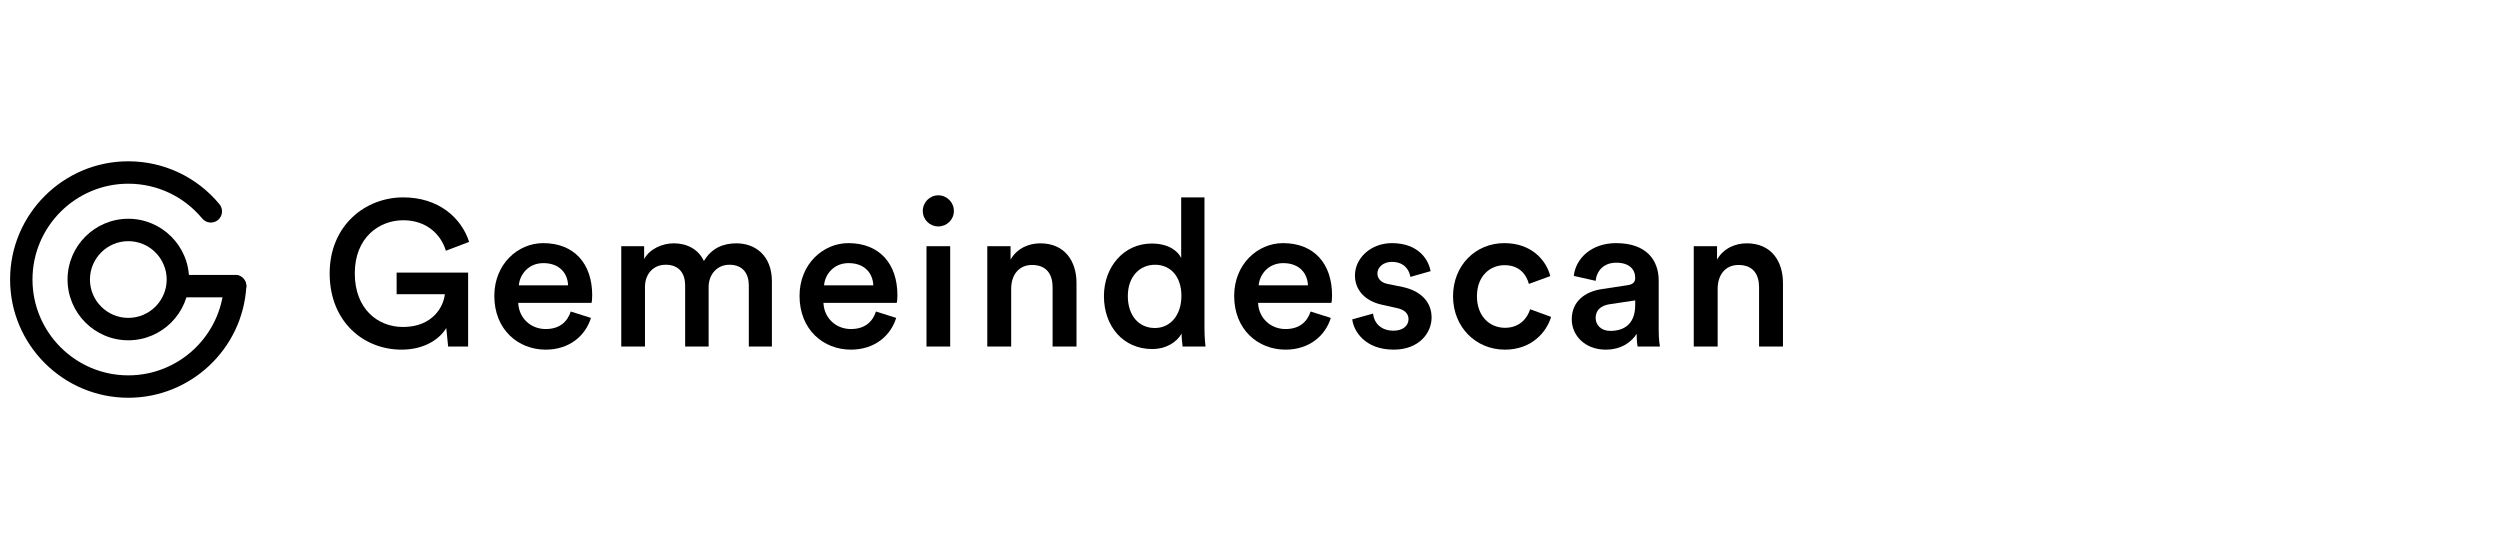 <?xml version="1.0" encoding="UTF-8" standalone="no"?><!DOCTYPE svg PUBLIC "-//W3C//DTD SVG 1.1//EN" "http://www.w3.org/Graphics/SVG/1.1/DTD/svg11.dtd"><svg width="100%" height="100%" viewBox="0 0 248 55" version="1.1" xmlns="http://www.w3.org/2000/svg" xmlns:xlink="http://www.w3.org/1999/xlink" xml:space="preserve" xmlns:serif="http://www.serif.com/" style="fill-rule:evenodd;clip-rule:evenodd;stroke-linejoin:round;stroke-miterlimit:2;"><g id="gemeindescan-logo"><path id="Fill-1" d="M12.729,23.923c-2.098,0 -3.806,1.707 -3.806,3.806c0,2.098 1.708,3.805 3.806,3.805c2.098,0 3.806,-1.707 3.806,-3.805c0,-2.099 -1.708,-3.806 -3.806,-3.806m0,9.834c-3.324,0 -6.028,-2.704 -6.028,-6.028c0,-3.324 2.704,-6.028 6.028,-6.028c3.323,0 6.028,2.704 6.028,6.028c0,3.324 -2.705,6.028 -6.028,6.028"/><path id="Fill-3" d="M23.326,29.493l-5.231,0c-0.613,0 -1.111,-0.498 -1.111,-1.111c0,-0.614 0.498,-1.111 1.111,-1.111l5.231,0c0.613,0 1.111,0.497 1.111,1.111c0,0.613 -0.498,1.111 -1.111,1.111"/><path id="Fill-5" d="M44.455,34.378l-0.184,-1.839c-0.634,1.062 -2.126,2.146 -4.435,2.146c-3.782,0 -7.134,-2.78 -7.134,-7.563c0,-4.762 3.536,-7.542 7.297,-7.542c3.516,0 5.764,2.023 6.54,4.415l-2.309,0.879c-0.491,-1.635 -1.922,-3.025 -4.231,-3.025c-2.35,0 -4.804,1.676 -4.804,5.273c0,3.536 2.29,5.314 4.784,5.314c2.923,0 4.026,-2.002 4.149,-3.25l-4.783,0l0,-2.146l7.092,0l0,7.338l-1.982,0Z"/><path id="Fill-7" d="M56.354,28.308c-0.04,-1.165 -0.817,-2.207 -2.452,-2.207c-1.492,0 -2.35,1.144 -2.432,2.207l4.884,0Zm2.269,3.229c-0.532,1.738 -2.104,3.148 -4.497,3.148c-2.698,0 -5.089,-1.962 -5.089,-5.334c0,-3.149 2.331,-5.233 4.845,-5.233c3.065,0 4.864,2.023 4.864,5.171c0,0.388 -0.04,0.715 -0.061,0.756l-7.277,0c0.062,1.513 1.247,2.596 2.718,2.596c1.431,0 2.167,-0.756 2.494,-1.738l2.003,0.634Z"/><path id="Fill-9" d="M61.63,34.378l0,-9.954l2.269,0l0,1.268c0.572,-1.022 1.819,-1.554 2.943,-1.554c1.308,0 2.452,0.593 2.985,1.758c0.777,-1.308 1.941,-1.758 3.228,-1.758c1.8,0 3.518,1.145 3.518,3.781l0,6.459l-2.291,0l0,-6.07c0,-1.165 -0.593,-2.044 -1.922,-2.044c-1.246,0 -2.064,0.981 -2.064,2.207l0,5.907l-2.33,0l0,-6.07c0,-1.145 -0.573,-2.044 -1.921,-2.044c-1.268,0 -2.064,0.94 -2.064,2.207l0,5.907l-2.351,0Z"/><path id="Fill-11" d="M86.631,28.308c-0.04,-1.165 -0.817,-2.207 -2.452,-2.207c-1.492,0 -2.35,1.144 -2.432,2.207l4.884,0Zm2.27,3.229c-0.532,1.738 -2.105,3.148 -4.497,3.148c-2.698,0 -5.09,-1.962 -5.09,-5.334c0,-3.149 2.331,-5.233 4.845,-5.233c3.066,0 4.864,2.023 4.864,5.171c0,0.388 -0.041,0.715 -0.061,0.756l-7.276,0c0.061,1.513 1.246,2.596 2.718,2.596c1.431,0 2.167,-0.756 2.493,-1.738l2.004,0.634Z"/><path id="Fill-13" d="M91.908,34.378l2.351,0l0,-9.954l-2.351,0l0,9.954Zm1.164,-15.003c0.859,0 1.554,0.695 1.554,1.554c0,0.859 -0.695,1.533 -1.554,1.533c-0.837,0 -1.532,-0.674 -1.532,-1.533c0,-0.859 0.695,-1.554 1.532,-1.554Z"/><path id="Fill-15" d="M100.309,34.378l-2.37,0l0,-9.954l2.309,0l0,1.328c0.654,-1.144 1.84,-1.614 2.943,-1.614c2.433,0 3.598,1.758 3.598,3.945l0,6.295l-2.371,0l0,-5.886c0,-1.227 -0.552,-2.207 -2.045,-2.207c-1.348,0 -2.064,1.042 -2.064,2.35l0,5.743Z"/><path id="Fill-16" d="M114.558,32.539c1.554,0 2.638,-1.287 2.638,-3.189c0,-1.901 -1.063,-3.086 -2.617,-3.086c-1.554,0 -2.699,1.206 -2.699,3.107c0,1.9 1.064,3.168 2.678,3.168Zm4.926,0.02c0,0.9 0.082,1.656 0.102,1.819l-2.268,0c-0.04,-0.225 -0.103,-0.878 -0.103,-1.287c-0.469,0.837 -1.513,1.533 -2.922,1.533c-2.863,0 -4.783,-2.249 -4.783,-5.253c0,-2.861 1.941,-5.213 4.741,-5.213c1.738,0 2.617,0.798 2.923,1.432l0,-6.01l2.31,0l0,12.979Z"/><path id="Fill-17" d="M129.748,28.308c-0.041,-1.165 -0.818,-2.207 -2.454,-2.207c-1.49,0 -2.35,1.144 -2.432,2.207l4.886,0Zm2.269,3.229c-0.532,1.738 -2.106,3.148 -4.497,3.148c-2.699,0 -5.09,-1.962 -5.09,-5.334c0,-3.149 2.33,-5.233 4.845,-5.233c3.065,0 4.864,2.023 4.864,5.171c0,0.388 -0.04,0.715 -0.062,0.756l-7.275,0c0.06,1.513 1.246,2.596 2.718,2.596c1.431,0 2.167,-0.756 2.493,-1.738l2.004,0.634Z"/><path id="Fill-18" d="M136.209,31.108c0.082,0.9 0.757,1.696 2.024,1.696c0.981,0 1.492,-0.53 1.492,-1.144c0,-0.532 -0.368,-0.94 -1.164,-1.104l-1.473,-0.327c-1.758,-0.388 -2.677,-1.533 -2.677,-2.902c0,-1.737 1.594,-3.209 3.658,-3.209c2.78,0 3.679,1.798 3.844,2.78l-2.004,0.571c-0.082,-0.571 -0.511,-1.491 -1.84,-1.491c-0.838,0 -1.431,0.531 -1.431,1.144c0,0.531 0.389,0.92 1.002,1.042l1.513,0.307c1.88,0.409 2.861,1.554 2.861,3.026c0,1.513 -1.227,3.187 -3.761,3.187c-2.882,0 -3.986,-1.88 -4.108,-3.003l2.064,-0.573Z"/><path id="Fill-19" d="M146.513,29.391c0,2.003 1.287,3.127 2.78,3.127c1.554,0 2.269,-1.083 2.494,-1.84l2.084,0.757c-0.47,1.554 -1.962,3.25 -4.578,3.25c-2.923,0 -5.151,-2.269 -5.151,-5.294c0,-3.065 2.228,-5.273 5.09,-5.273c2.677,0 4.15,1.676 4.558,3.27l-2.126,0.777c-0.225,-0.879 -0.899,-1.86 -2.412,-1.86c-1.452,0 -2.739,1.083 -2.739,3.086"/><path id="Fill-20" d="M162.213,30.25l0,-0.45l-2.596,0.388c-0.736,0.122 -1.329,0.531 -1.329,1.349c0,0.675 0.512,1.288 1.452,1.288c1.329,0 2.473,-0.633 2.473,-2.575m-3.291,-1.574l2.555,-0.389c0.572,-0.082 0.736,-0.368 0.736,-0.715c0,-0.838 -0.573,-1.512 -1.88,-1.512c-1.247,0 -1.942,0.797 -2.045,1.799l-2.167,-0.491c0.184,-1.717 1.738,-3.25 4.191,-3.25c3.066,0 4.231,1.737 4.231,3.719l0,4.948c0,0.899 0.102,1.491 0.123,1.594l-2.209,0c-0.019,-0.062 -0.101,-0.471 -0.101,-1.268c-0.469,0.757 -1.452,1.573 -3.066,1.573c-2.085,0 -3.372,-1.43 -3.372,-3.004c0,-1.779 1.307,-2.759 3.004,-3.004"/><path id="Fill-21" d="M170.392,34.378l-2.372,0l0,-9.954l2.31,0l0,1.328c0.654,-1.144 1.84,-1.614 2.944,-1.614c2.432,0 3.597,1.758 3.597,3.945l0,6.295l-2.372,0l0,-5.886c0,-1.227 -0.552,-2.207 -2.043,-2.207c-1.349,0 -2.064,1.042 -2.064,2.35l0,5.743Z"/><path id="Fill-22" d="M12.729,39.457c-6.467,0 -11.728,-5.261 -11.728,-11.728c0,-6.467 5.261,-11.729 11.728,-11.729c3.508,0 6.804,1.552 9.042,4.258c0.391,0.474 0.326,1.174 -0.147,1.565c-0.474,0.392 -1.174,0.325 -1.565,-0.148c-1.815,-2.195 -4.487,-3.452 -7.33,-3.452c-5.241,0 -9.506,4.264 -9.506,9.506c0,5.241 4.265,9.506 9.506,9.506c5.017,0 9.184,-3.918 9.488,-8.921c0.038,-0.612 0.537,-1.072 1.177,-1.042c0.613,0.038 1.079,0.565 1.042,1.177c-0.375,6.174 -5.517,11.008 -11.707,11.008"/></g></svg>